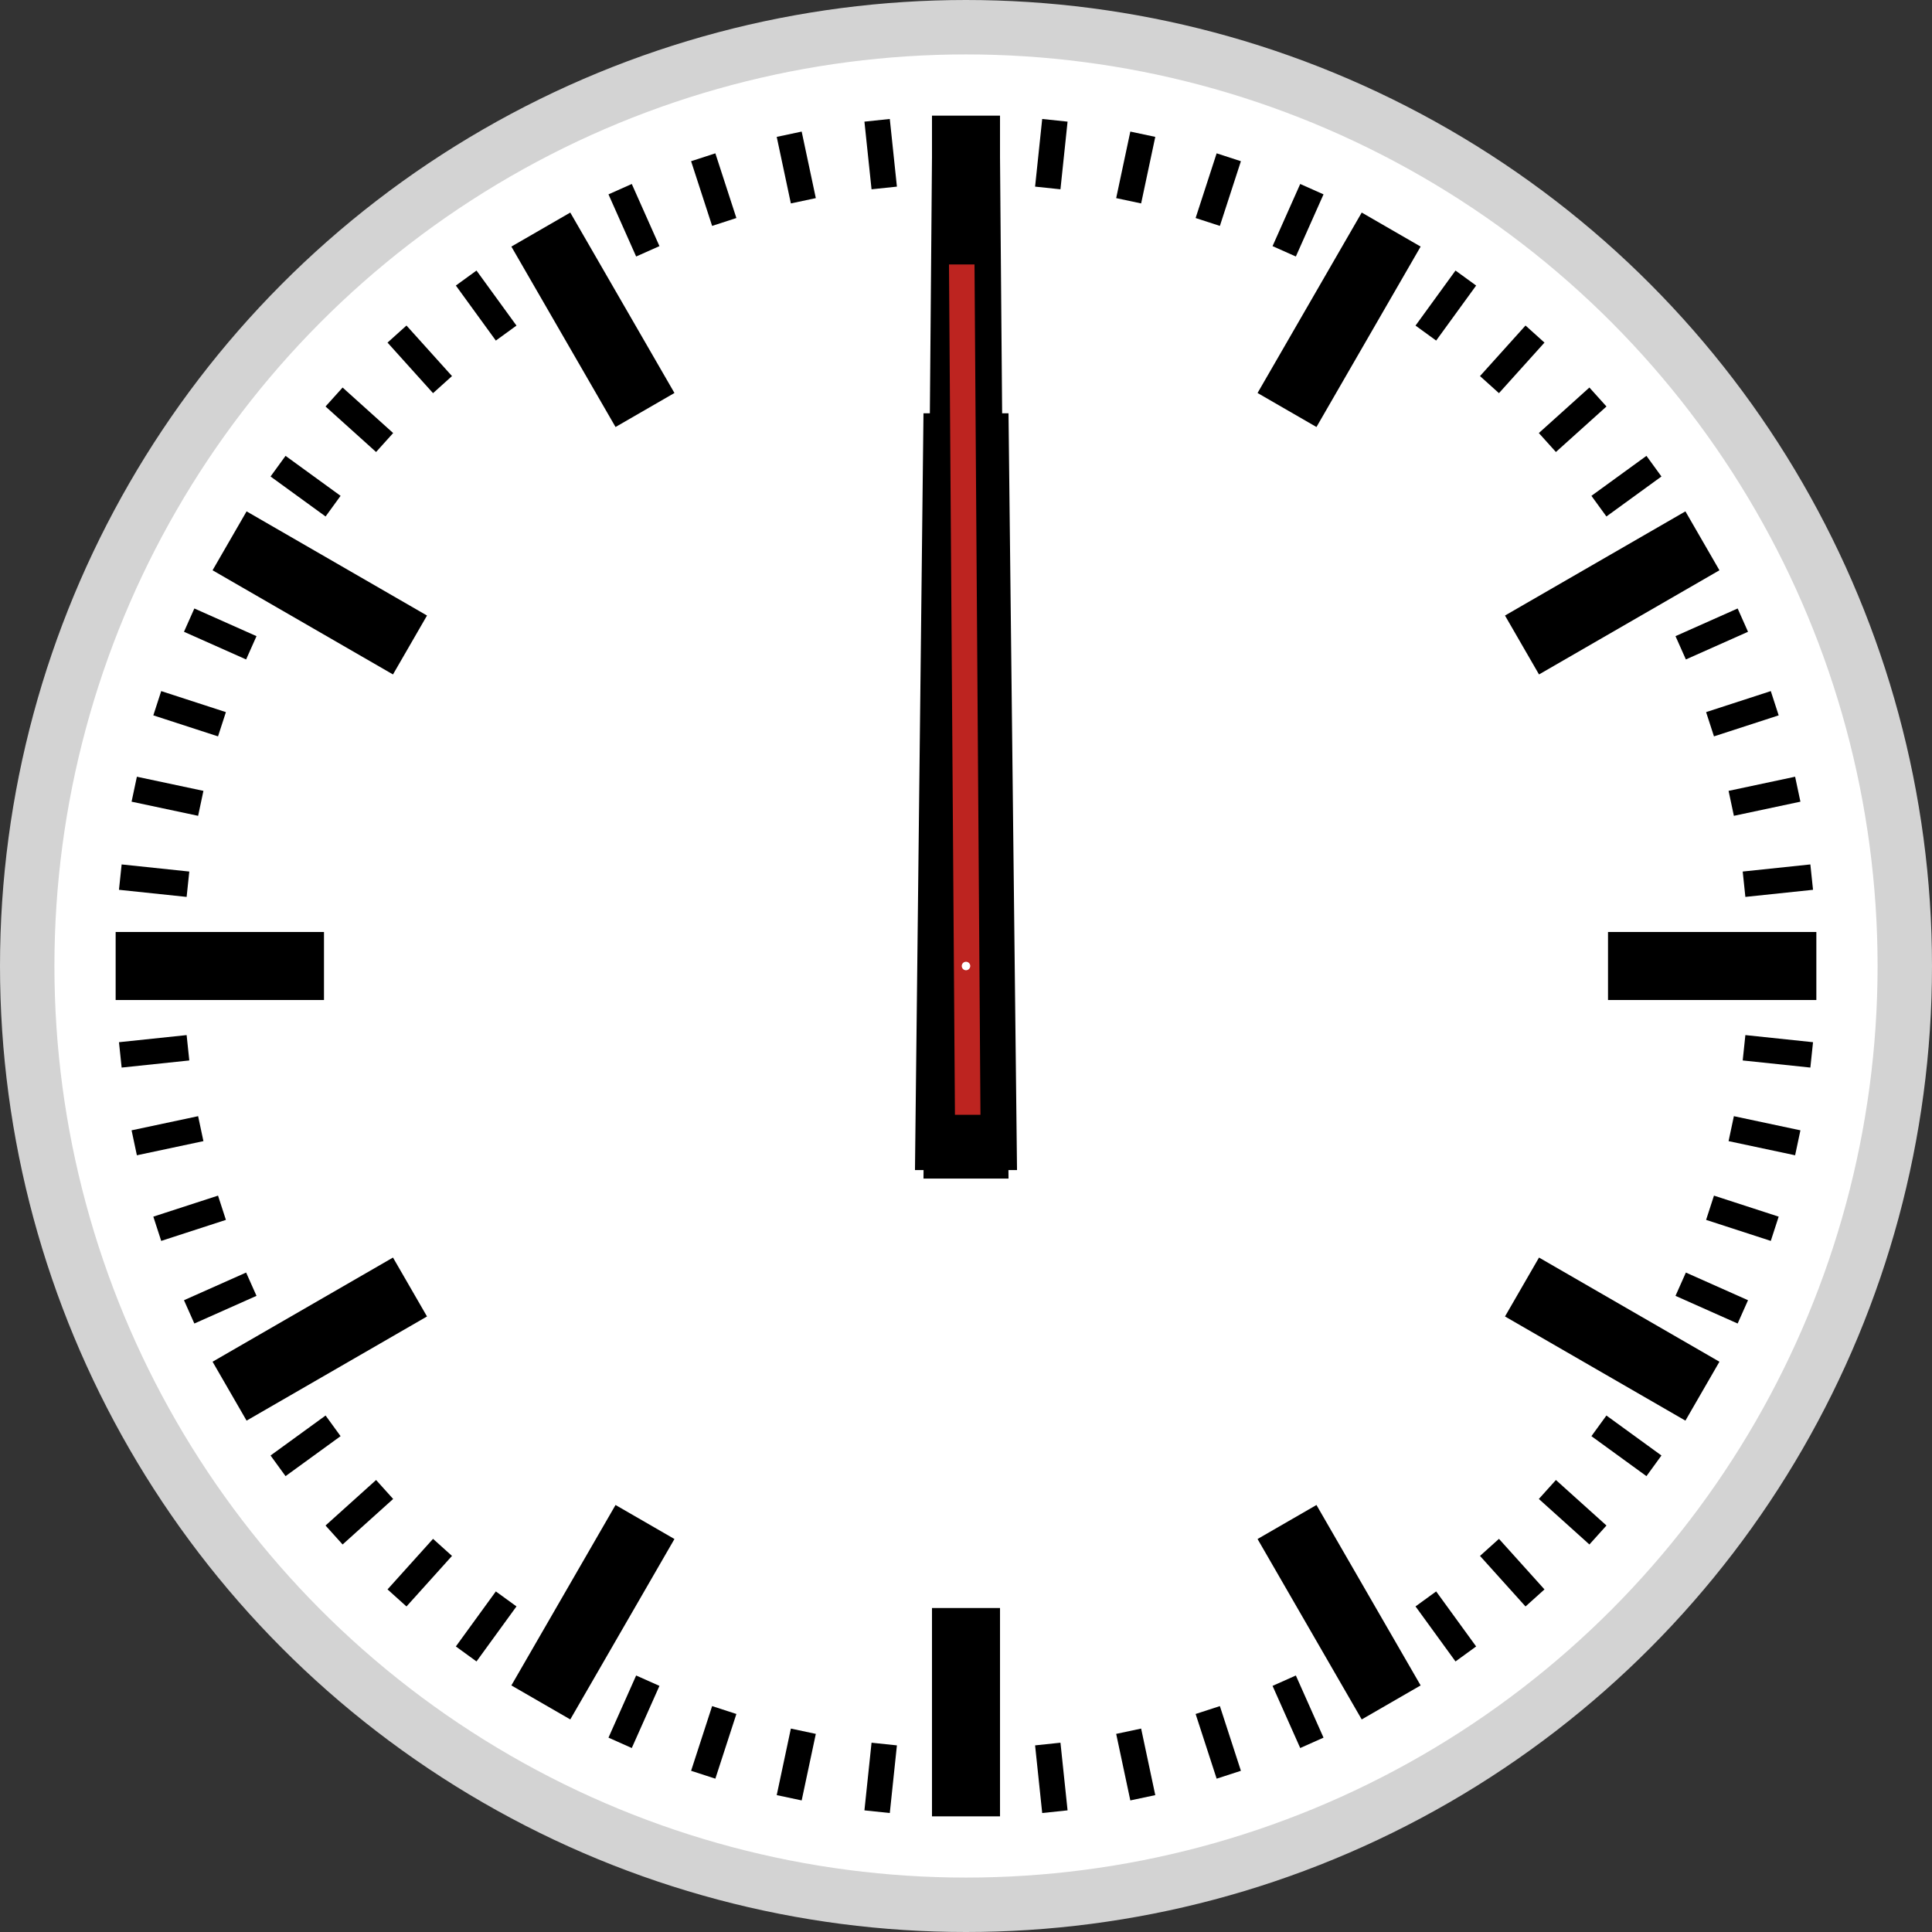 <?xml version="1.0" encoding="utf-8"?>
<svg viewBox="-1136 -1136 2272 2272" width="600" height="600" 
  xmlns="http://www.w3.org/2000/svg" 
  xmlns:xlink="http://www.w3.org/1999/xlink">
  <rect x="-1136" y="-1136" width="2272" height="2272" fill="#333333" stroke="none"/>
  <!-- MIT license by Tom CHEN https://github.com/tomchen/animated-svg-clock -->
  <title>Clock</title>
  <style type="text/css">
  #face-outline {
    fill: #fff;
    stroke: #d3d3d3;
    stroke-width: 64;
  }
  #face-use,
  #hand-h-use,
  #hand-m-use {
    fill: #000;
    stroke: none;
  }
  #hand-s-use {
    fill: #bd2420;
    stroke: none;
  }
  #center-dot {
    fill: #fff;
    stroke: none;
  }
  @keyframes rotation {
    from {
      -ms-transform: rotate(0deg);
      -moz-transform: rotate(0deg);
      -webkit-transform: rotate(0deg);
      -o-transform: rotate(0deg);
      transform: rotate(0deg);
    }
    to {
      -ms-transform: rotate(360deg);
      -moz-transform: rotate(360deg);
      -webkit-transform: rotate(360deg);
      -o-transform: rotate(360deg);
      transform: rotate(360deg);
    }
  }
  #hand-h-use {
    -ms-animation: rotation 43200s linear infinite;
    -moz-animation: rotation 43200s linear infinite;
    -webkit-animation: rotation 43200s linear infinite;
    -o-animation: rotation 43200s linear infinite;
    animation: rotation 43200s linear infinite;
  }
  #hand-m-use {
    -ms-animation: rotation 3600s linear infinite;
    -moz-animation: rotation 3600s linear infinite;
    -webkit-animation: rotation 3600s linear infinite;
    -o-animation: rotation 3600s linear infinite;
    animation: rotation 3600s linear infinite;
  }
  #hand-s-use {
    -ms-animation: rotation 60s linear infinite;
    -moz-animation: rotation 60s linear infinite;
    -webkit-animation: rotation 60s linear infinite;
    -o-animation: rotation 60s linear infinite;
    animation: rotation 60s linear infinite;
  }
  </style>
  <defs>
    <path id="mark-5min" d="M -40,-1000 l 80,0 0,245 -80,0 z" />
    <path id="mark-min" d="M -15,-1000 l 30,0 0,80  -30,0 z" />
    <path id="hand-h" d="M -50,-650 l 100,0 10,890 -120,0 z" />
    <path id="hand-m" d="M -40,-950 l 80,0 10,1200 -100,0 z" />
    <g id="hand-s">
      <path d="M -20,-825 l 30,0
                     7,1000 -30,0 z" />
      <!-- <path d="M   0,-750 a 105,105 0 0 1 0,210
                          a 105,105 0 0 1 0,-210 z" /> -->
    </g>
    <g id="face-30d">
      <use xlink:href="#mark-5min" />
      <use xlink:href="#mark-min" transform="rotate(06)" />
      <use xlink:href="#mark-min" transform="rotate(12)" />
      <use xlink:href="#mark-min" transform="rotate(18)" />
      <use xlink:href="#mark-min" transform="rotate(24)" />
    </g>
    <g id="face-90d">
      <use xlink:href="#face-30d" />
      <use xlink:href="#face-30d" transform="rotate(30)" />
      <use xlink:href="#face-30d" transform="rotate(60)" />
    </g>
    <g id="face">
      <use xlink:href="#face-90d" />
      <use xlink:href="#face-90d" transform="rotate(90)" />
      <use xlink:href="#face-90d" transform="rotate(180)" />
      <use xlink:href="#face-90d" transform="rotate(270)" />
    </g>
  </defs>
  <circle id="face-outline" r="1104" />
  <use xlink:href="#face" id="face-use" />
  <use xlink:href="#hand-h" id="hand-h-use" />
  <use xlink:href="#hand-m" id="hand-m-use" />
  <use xlink:href="#hand-s" id="hand-s-use" />
  <circle id="center-dot" r="5" />
  <script type="text/javascript">
  function setTime(h, m, s) {
    document.getElementById("hand-h").setAttribute("transform", "rotate(" + ((h >= 12 ? h - 12 : h) * 30 + m / 2 + s / 120) + ")");
    document.getElementById("hand-m").setAttribute("transform", "rotate(" + (m * 6 + s / 10) + ")");
    document.getElementById("hand-s").setAttribute("transform", "rotate(" + (s * 6) + ")");
  }
  var date = new Date();
  setTime(date.getHours(), date.getMinutes(), date.getSeconds());
  </script>
</svg>